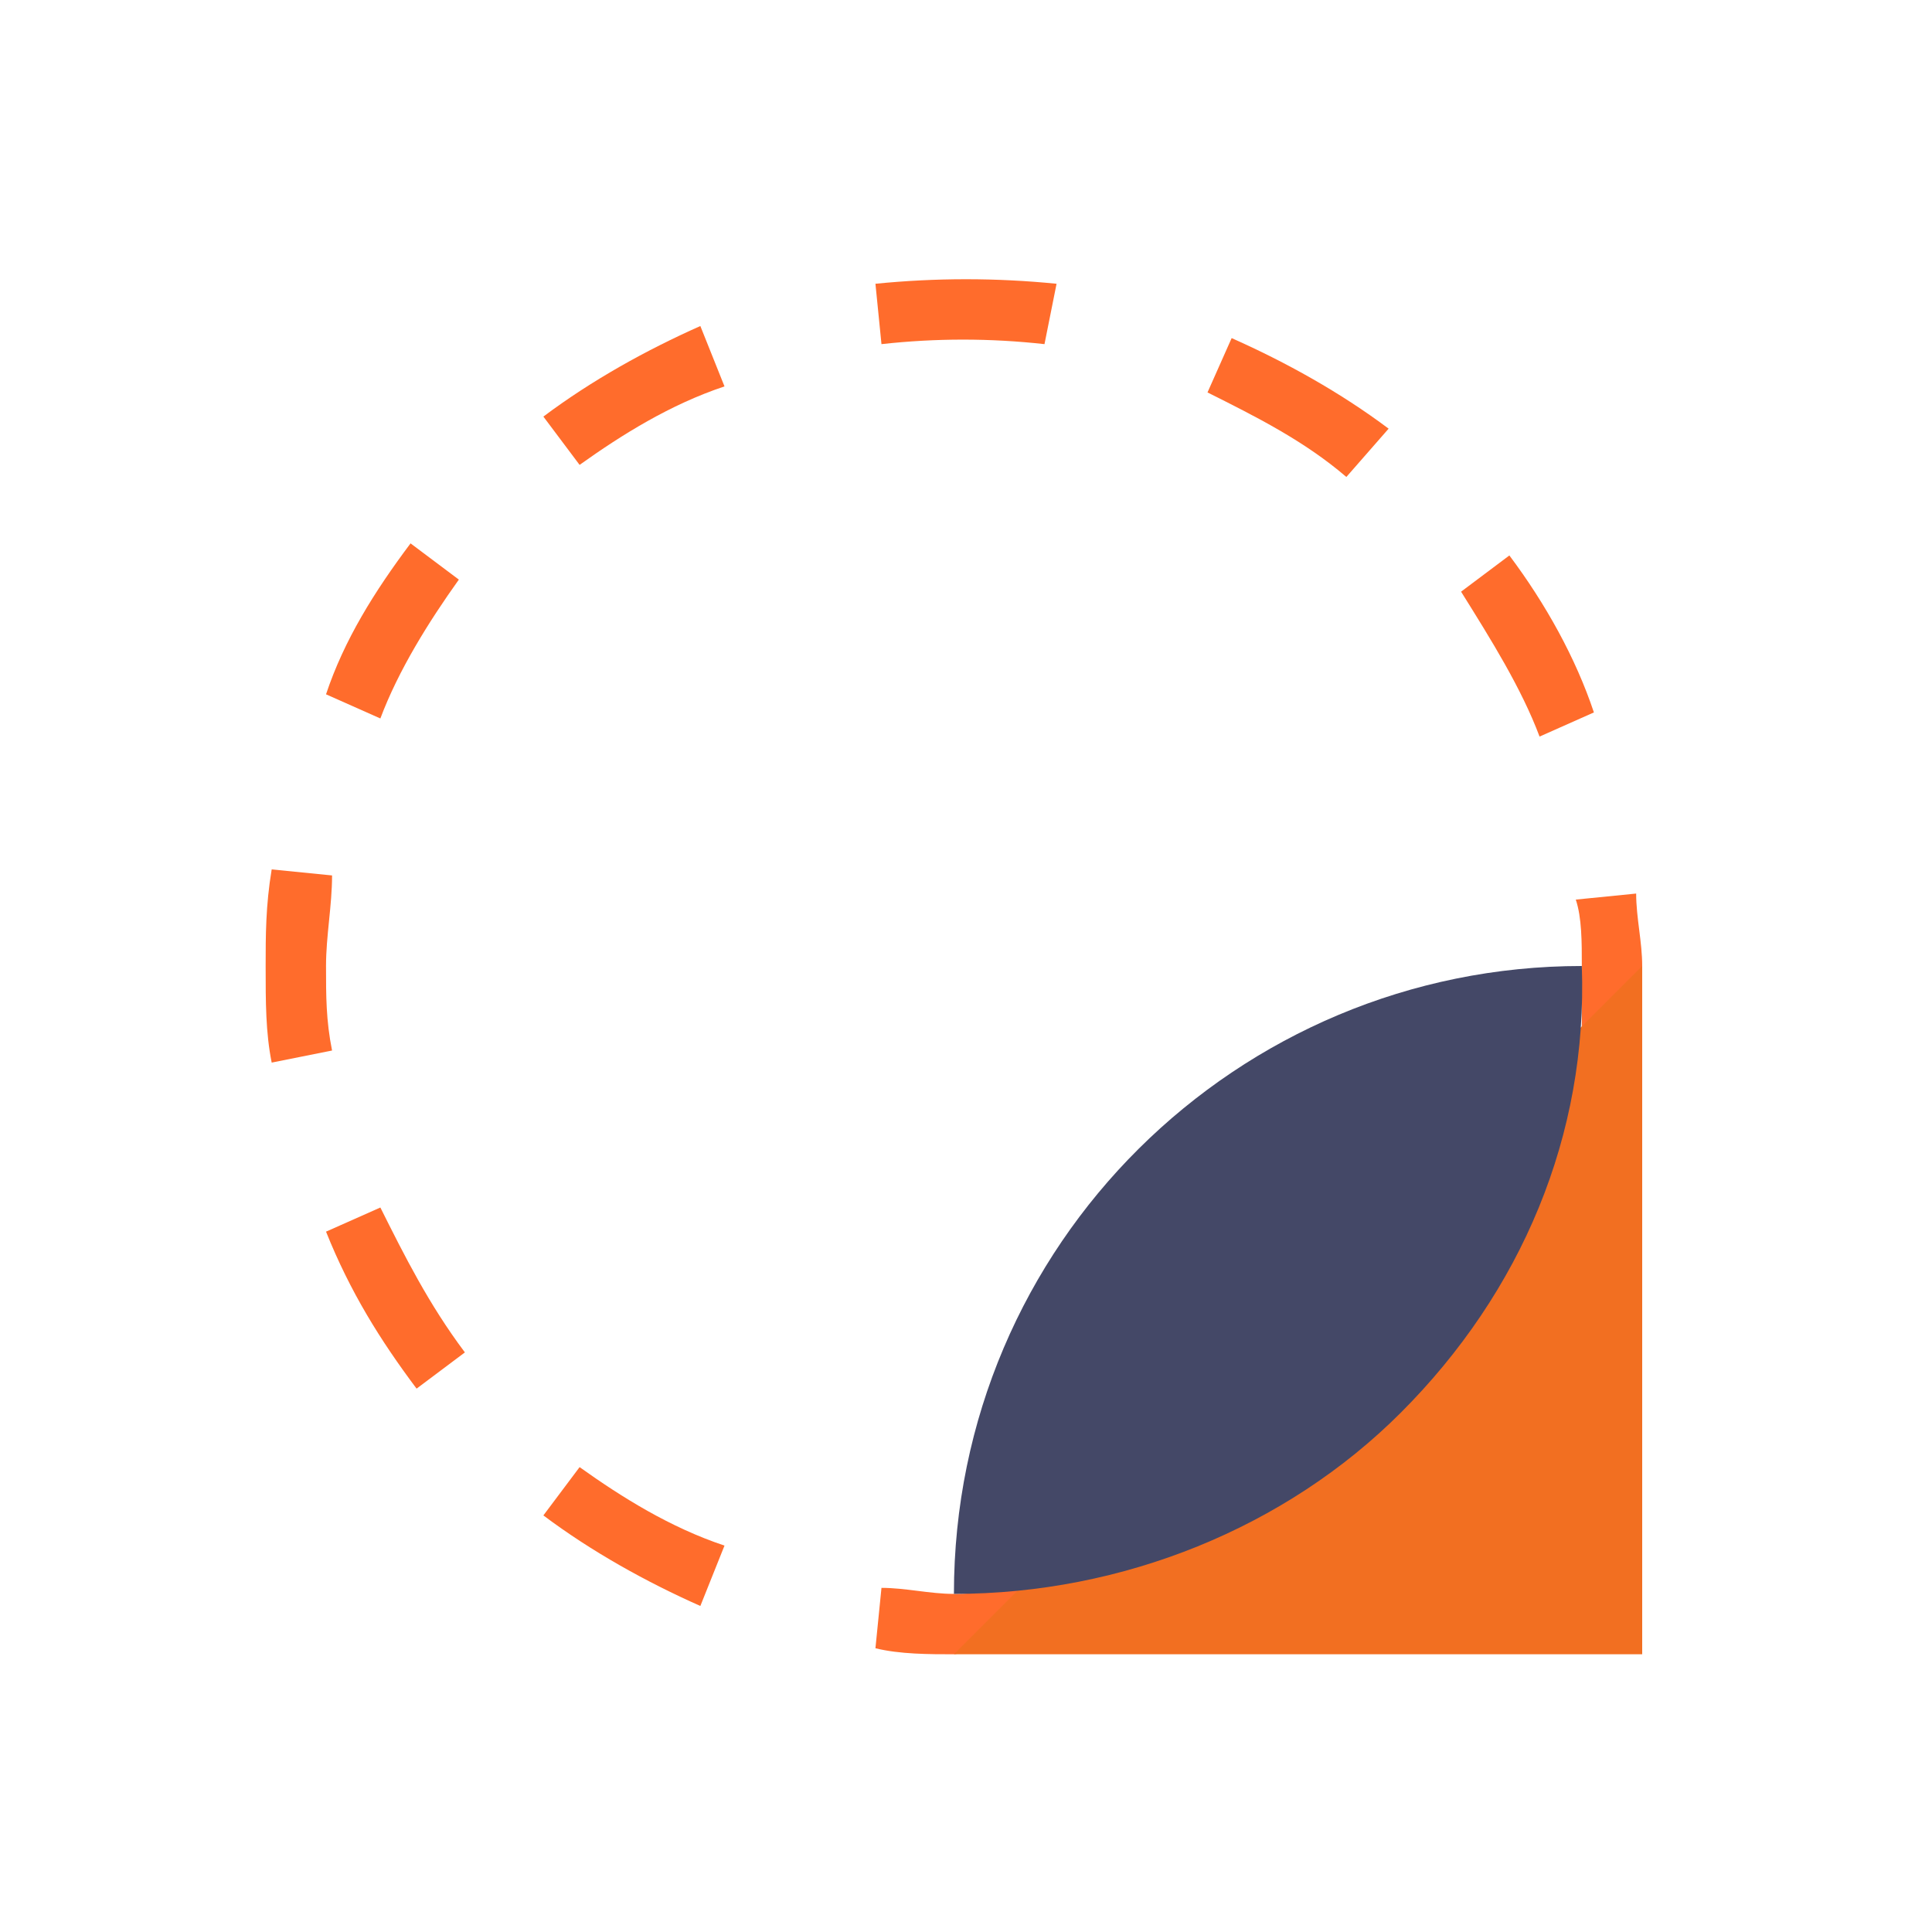 <?xml version="1.0" encoding="utf-8"?>
<!-- Generator: Adobe Illustrator 21.1.0, SVG Export Plug-In . SVG Version: 6.00 Build 0)  -->
<svg version="1.1" id="Layer_1" xmlns="http://www.w3.org/2000/svg" xmlns:xlink="http://www.w3.org/1999/xlink" x="0px" y="0px"
	 viewBox="0 0 32 32" style="enable-background:new 0 0 32 32;" xml:space="preserve">
<style type="text/css">
	.st0{fill:#FF6C2C;}
	.st1{fill:#F26F21;}
	.st2{fill:#444867;}
</style>
<title>icons</title>
<path class="st0" d="M5.4,16h-1c0-0.5,0-1,0.1-1.6l1,0.1C5.5,15,5.4,15.5,5.4,16z"/>
<path class="st0" d="M6.3,11.9l-0.9-0.4C5.7,10.6,6.2,9.8,6.8,9l0.8,0.6C7.1,10.3,6.6,11.1,6.3,11.9z M9.6,7.7L9,6.9
	c0.8-0.6,1.7-1.1,2.6-1.5l0.4,1C11.1,6.7,10.3,7.2,9.6,7.7z"/>
<path class="st0" d="M15.8,27.4c-0.4,0-0.9,0-1.3-0.1l0.1-1c0.4,0,0.8,0.1,1.2,0.1c0.5,0,1-0.1,1.5-0.2l0.2,1
	C16.9,27.3,16.4,27.3,15.8,27.4z M11.6,26.6c-0.9-0.4-1.8-0.9-2.6-1.5l0.6-0.8c0.7,0.5,1.5,1,2.4,1.3L11.6,26.6z M6.9,23
	c-0.6-0.8-1.1-1.6-1.5-2.6L6.3,20c0.4,0.8,0.8,1.6,1.4,2.4L6.9,23z M27.2,17.7l-1-0.1c0-0.4,0-0.7,0-1s0-0.5,0-0.6l0,0
	c0-0.4,0-0.8-0.1-1.1l1-0.1c0,0.4,0.1,0.8,0.1,1.2c0,0.2,0,0.4,0,0.7S27.2,17.3,27.2,17.7L27.2,17.7z M25.5,12.2
	c-0.3-0.8-0.8-1.6-1.3-2.4L25,9.2c0.6,0.8,1.1,1.7,1.4,2.6L25.5,12.2z M22.3,7.9c-0.7-0.6-1.5-1-2.3-1.4l0.4-0.9
	C21.3,6,22.2,6.5,23,7.1L22.3,7.9z M17.3,5.7c-0.9-0.1-1.8-0.1-2.7,0l-0.1-1c1-0.1,2-0.1,3,0L17.3,5.7z"/>
<path class="st0" d="M4.5,17.6c-0.1-0.5-0.1-1-0.1-1.6h1c0,0.5,0,0.9,0.1,1.4L4.5,17.6z"/>
<polygon class="st1" points="27.2,27.4 15.8,27.4 27.2,16 "/>
<path class="st2" d="M23.2,23.4c-1.9,1.9-4.6,3-7.4,3c0-5.8,4.7-10.4,10.4-10.4C26.3,18.8,25.2,21.4,23.2,23.4"/>
</svg>
